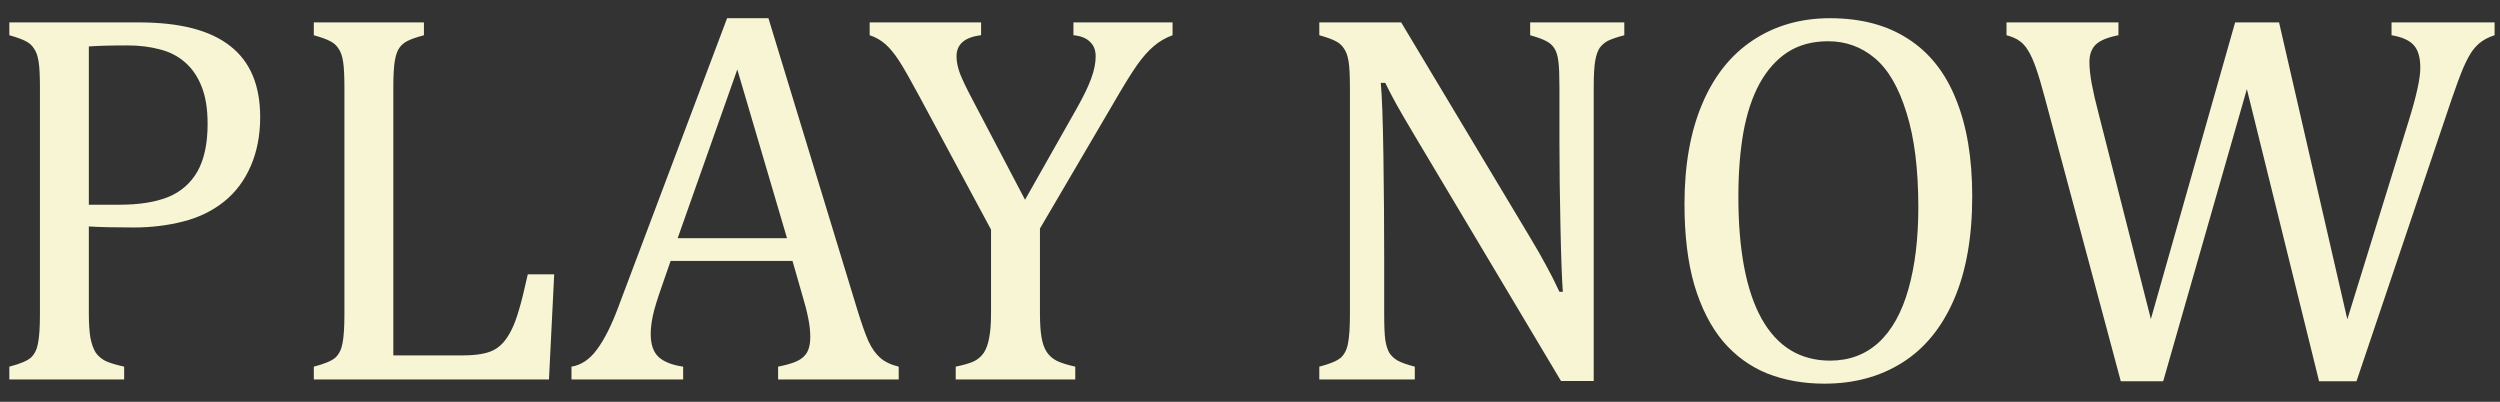 <svg width="112" height="18" viewBox="0 0 112 18" fill="none" xmlns="http://www.w3.org/2000/svg">
<rect x="0" y="0" width="112" height="18" fill="#333333" stroke="none"/>
<path d="M3.98 14.035C3.98 14.496 4.004 14.863 4.051 15.137C4.105 15.41 4.184 15.629 4.285 15.793C4.395 15.949 4.539 16.074 4.719 16.168C4.898 16.254 5.18 16.34 5.562 16.426V17H0.418V16.426C0.902 16.301 1.227 16.164 1.391 16.016C1.555 15.859 1.66 15.641 1.707 15.359C1.762 15.078 1.789 14.648 1.789 14.07V3.934C1.789 3.395 1.77 3.004 1.73 2.762C1.691 2.512 1.625 2.32 1.531 2.188C1.445 2.047 1.328 1.938 1.18 1.859C1.031 1.773 0.777 1.68 0.418 1.578V1.004H6.23C8.059 1.004 9.418 1.355 10.309 2.059C11.207 2.754 11.656 3.816 11.656 5.246C11.656 6.059 11.516 6.789 11.234 7.438C10.953 8.086 10.555 8.617 10.039 9.031C9.523 9.445 8.914 9.742 8.211 9.922C7.508 10.102 6.77 10.191 5.996 10.191C5.129 10.191 4.457 10.176 3.98 10.145V14.035ZM3.98 9.172H5.34C6.223 9.172 6.949 9.059 7.52 8.832C8.098 8.598 8.539 8.215 8.844 7.684C9.148 7.145 9.301 6.434 9.301 5.551C9.301 4.879 9.211 4.32 9.031 3.875C8.852 3.422 8.602 3.059 8.281 2.785C7.969 2.512 7.594 2.32 7.156 2.211C6.719 2.094 6.242 2.035 5.727 2.035C4.953 2.035 4.371 2.051 3.98 2.082V9.172ZM17.621 15.922H20.691C21.027 15.922 21.309 15.902 21.535 15.863C21.762 15.824 21.953 15.766 22.109 15.688C22.273 15.602 22.418 15.488 22.543 15.348C22.676 15.199 22.801 15.008 22.918 14.773C23.035 14.539 23.145 14.246 23.246 13.895C23.355 13.535 23.488 13 23.645 12.289H24.828L24.594 17H14.059V16.426C14.543 16.301 14.867 16.164 15.031 16.016C15.195 15.859 15.301 15.641 15.348 15.359C15.402 15.078 15.43 14.648 15.43 14.07V3.934C15.43 3.395 15.41 3.004 15.371 2.762C15.332 2.512 15.266 2.32 15.172 2.188C15.086 2.047 14.969 1.938 14.82 1.859C14.672 1.773 14.418 1.68 14.059 1.578V1.004H18.992V1.578C18.648 1.672 18.402 1.758 18.254 1.836C18.113 1.906 17.996 2.004 17.902 2.129C17.809 2.254 17.738 2.445 17.691 2.703C17.645 2.961 17.621 3.371 17.621 3.934V15.922ZM34.859 17V16.426C35.25 16.348 35.539 16.262 35.727 16.168C35.922 16.074 36.066 15.945 36.16 15.781C36.254 15.609 36.301 15.383 36.301 15.102C36.301 14.836 36.27 14.551 36.207 14.246C36.145 13.934 36.055 13.586 35.938 13.203L35.504 11.691H30.043L29.645 12.84C29.441 13.418 29.309 13.855 29.246 14.152C29.184 14.449 29.152 14.719 29.152 14.961C29.152 15.43 29.27 15.773 29.504 15.992C29.746 16.211 30.113 16.355 30.605 16.426V17H25.602V16.426C26.039 16.355 26.418 16.102 26.738 15.664C27.066 15.227 27.383 14.602 27.688 13.789L32.574 0.816H34.426L38.41 13.883C38.598 14.492 38.762 14.957 38.902 15.277C39.051 15.598 39.227 15.848 39.43 16.027C39.633 16.207 39.91 16.34 40.262 16.426V17H34.859ZM30.359 10.672H35.258L33.031 3.113L30.359 10.672ZM44.398 10.285L41.164 4.273C40.773 3.547 40.477 3.027 40.273 2.715C40.07 2.402 39.867 2.156 39.664 1.977C39.461 1.797 39.227 1.664 38.961 1.578V1.004H43.953V1.578C43.219 1.664 42.852 1.98 42.852 2.527C42.852 2.754 42.902 3.008 43.004 3.289C43.113 3.57 43.305 3.969 43.578 4.484L45.922 8.949L48.23 4.871C48.543 4.316 48.762 3.863 48.887 3.512C49.02 3.152 49.086 2.824 49.086 2.527C49.086 2.246 49 2.027 48.828 1.871C48.664 1.707 48.418 1.609 48.09 1.578V1.004H52.531V1.578C52.211 1.695 51.93 1.859 51.688 2.07C51.445 2.273 51.199 2.551 50.949 2.902C50.699 3.254 50.332 3.848 49.848 4.684L46.59 10.238V14.035C46.59 14.48 46.613 14.84 46.66 15.113C46.707 15.387 46.785 15.605 46.895 15.77C47.004 15.934 47.148 16.062 47.328 16.156C47.508 16.25 47.789 16.34 48.172 16.426V17H42.816V16.426C43.191 16.348 43.469 16.266 43.648 16.18C43.828 16.086 43.973 15.957 44.082 15.793C44.191 15.621 44.27 15.398 44.316 15.125C44.371 14.852 44.398 14.488 44.398 14.035V10.285ZM68.562 10.66C68.844 11.129 69.078 11.539 69.266 11.891C69.461 12.242 69.66 12.637 69.863 13.074H70.016C69.977 12.598 69.941 11.652 69.91 10.238C69.879 8.816 69.863 7.535 69.863 6.395V3.934C69.863 3.395 69.848 3 69.816 2.75C69.785 2.5 69.727 2.309 69.641 2.176C69.562 2.043 69.449 1.938 69.301 1.859C69.16 1.773 68.91 1.68 68.551 1.578V1.004H72.769V1.578C72.418 1.672 72.168 1.758 72.019 1.836C71.879 1.914 71.762 2.016 71.668 2.141C71.582 2.266 71.516 2.453 71.469 2.703C71.422 2.953 71.398 3.363 71.398 3.934V17.07H69.934L63.406 6.125C63 5.445 62.711 4.949 62.539 4.637C62.367 4.324 62.207 4.016 62.059 3.711H61.859C61.914 4.312 61.953 5.402 61.977 6.98C62 8.551 62.012 10.117 62.012 11.68V14.07C62.012 14.594 62.027 14.977 62.059 15.219C62.098 15.461 62.156 15.652 62.234 15.793C62.32 15.934 62.441 16.051 62.598 16.145C62.762 16.238 63.023 16.332 63.383 16.426V17H59.105V16.426C59.59 16.301 59.914 16.164 60.078 16.016C60.242 15.859 60.348 15.641 60.395 15.359C60.449 15.078 60.477 14.648 60.477 14.07V3.934C60.477 3.395 60.457 3.004 60.418 2.762C60.379 2.512 60.312 2.32 60.219 2.188C60.133 2.047 60.016 1.938 59.867 1.859C59.719 1.773 59.465 1.68 59.105 1.578V1.004H62.773L68.562 10.66ZM81.734 17.188C80.797 17.188 79.941 17.035 79.168 16.73C78.402 16.418 77.742 15.938 77.188 15.289C76.641 14.633 76.215 13.797 75.91 12.781C75.613 11.766 75.465 10.551 75.465 9.137C75.465 7.395 75.731 5.898 76.262 4.648C76.793 3.398 77.551 2.449 78.535 1.801C79.527 1.145 80.676 0.816 81.981 0.816C83.371 0.816 84.539 1.125 85.484 1.742C86.438 2.352 87.152 3.254 87.629 4.449C88.113 5.637 88.356 7.086 88.356 8.797C88.356 10.625 88.082 12.168 87.535 13.426C86.988 14.684 86.215 15.625 85.215 16.25C84.223 16.875 83.062 17.188 81.734 17.188ZM77.879 8.809C77.879 11.207 78.227 13.031 78.922 14.281C79.625 15.531 80.648 16.156 81.992 16.156C82.844 16.156 83.566 15.887 84.16 15.348C84.754 14.801 85.199 14.004 85.496 12.957C85.793 11.91 85.941 10.688 85.941 9.289C85.941 7.586 85.766 6.176 85.414 5.059C85.07 3.934 84.598 3.117 83.996 2.609C83.394 2.102 82.695 1.848 81.898 1.848C81.195 1.848 80.59 2.012 80.082 2.34C79.582 2.668 79.164 3.137 78.828 3.746C78.5 4.348 78.258 5.078 78.102 5.938C77.953 6.797 77.879 7.754 77.879 8.809ZM100.66 3.992L96.91 17.082H95.012L91.602 4.355C91.461 3.824 91.332 3.391 91.215 3.055C91.098 2.719 90.981 2.457 90.863 2.27C90.746 2.074 90.617 1.93 90.477 1.836C90.344 1.734 90.148 1.648 89.891 1.578V1.004H94.906V1.578C94.422 1.672 94.082 1.812 93.887 2C93.699 2.188 93.606 2.449 93.606 2.785C93.606 3.059 93.641 3.383 93.711 3.758C93.781 4.133 93.879 4.559 94.004 5.035L96.359 14.293L100.133 1.004H102.102L105.16 14.305L107.926 5.363C108.262 4.277 108.43 3.504 108.43 3.043C108.43 2.566 108.328 2.223 108.125 2.012C107.93 1.801 107.602 1.656 107.141 1.578V1.004H111.758V1.578C111.523 1.656 111.336 1.746 111.195 1.848C111.055 1.941 110.918 2.074 110.785 2.246C110.66 2.41 110.52 2.668 110.363 3.02C110.215 3.371 110.039 3.844 109.836 4.438L105.57 17.082H103.895L100.66 3.992Z" fill="#F7F5D3"/>
</svg>
